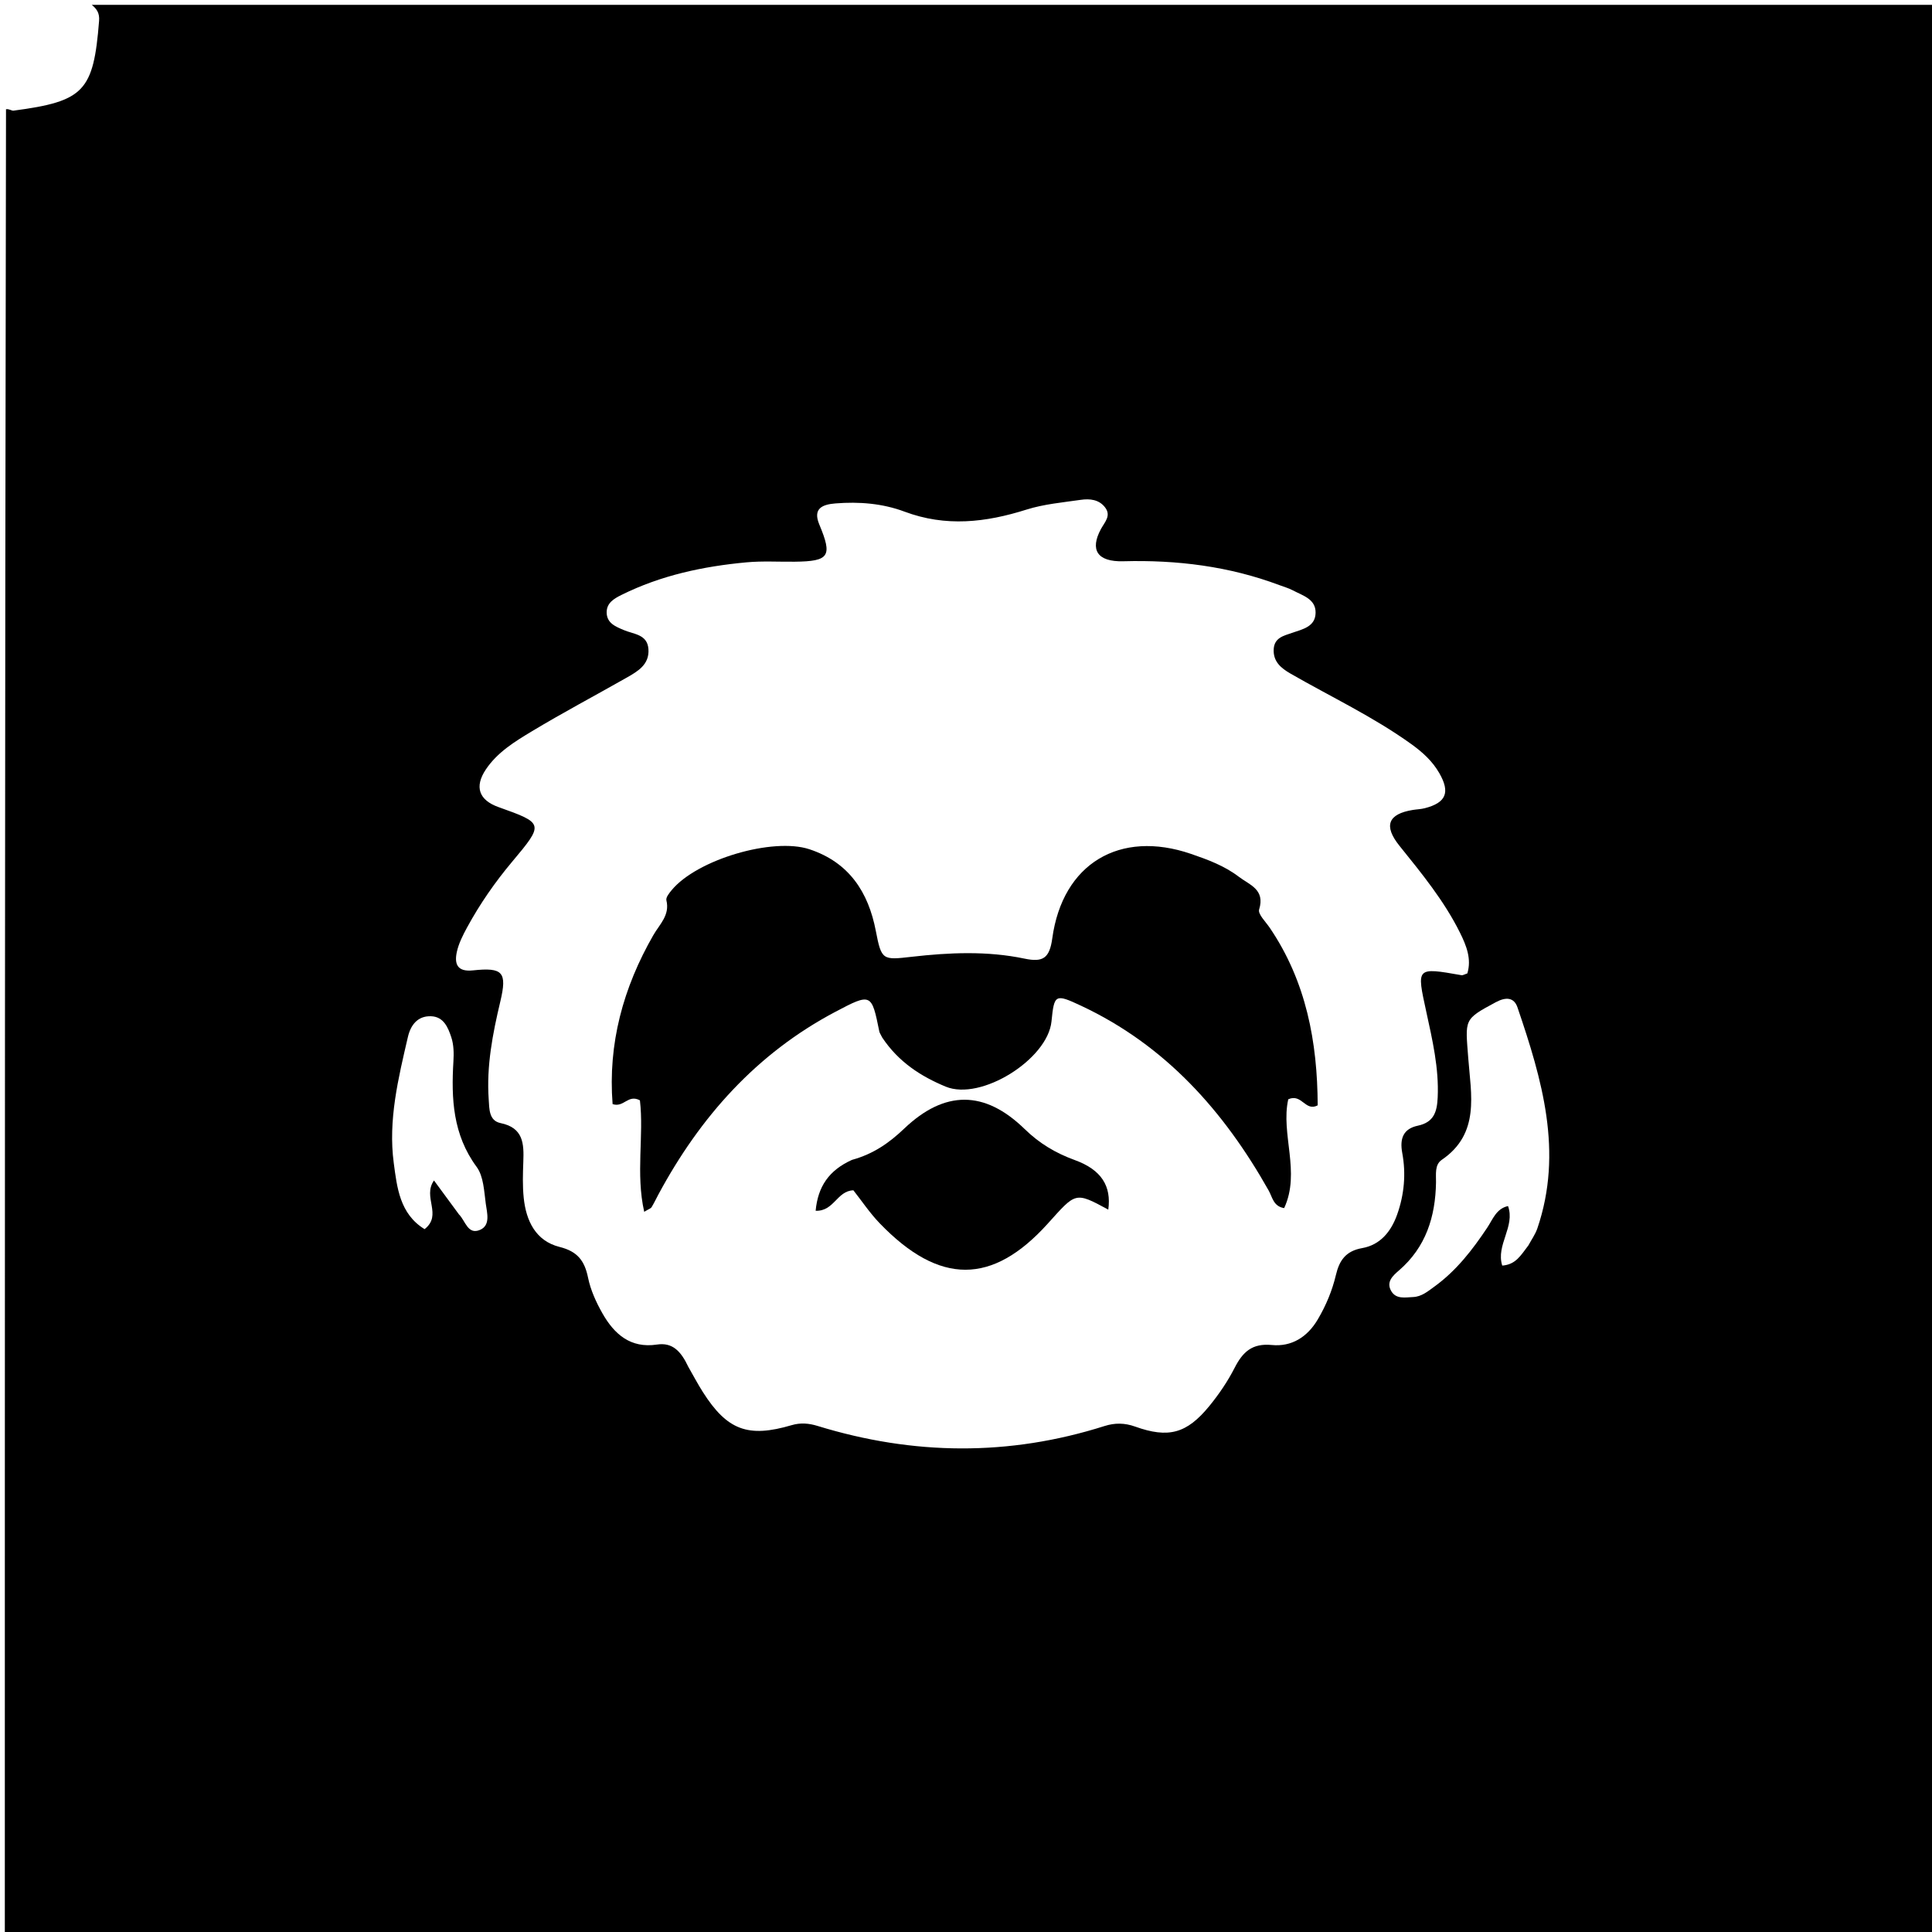 <svg version="1.1" id="Layer_1" xmlns="http://www.w3.org/2000/svg" xmlns:xlink="http://www.w3.org/1999/xlink" x="0px" y="0px"
	 width="100%" viewBox="0 0 400 400" enable-background="new 0 0 400 400" xml:space="preserve">
<path fill="#000000" opacity="1" stroke="none" 
	d="
M19,1 
	C146.298,1 273.596,1 400.947,1 
	C400.947,134.261 400.947,267.522 400.947,400.892 
	C267.776,400.892 134.552,400.892 1,400.892 
	C1,274.978 1,148.955 1.244,22.614 
	C1.928,22.512 2.398,22.962 2.802,22.909 
	C17.449,20.972 19.359,18.897 20.514,4.318 
	C20.642,2.702 20.042,1.86 19,1 
M142.518,283.007 
	C143.513,284.739 144.443,286.512 145.513,288.196 
	C150.551,296.119 154.881,297.732 163.908,295.063 
	C165.741,294.521 167.477,294.673 169.288,295.23 
	C189.081,301.317 208.887,301.533 228.685,295.244 
	C230.822,294.566 232.843,294.582 235.012,295.358 
	C241.918,297.83 245.704,296.819 250.376,291.105 
	C252.365,288.673 254.174,286.015 255.601,283.222 
	C257.285,279.925 259.214,278.068 263.331,278.47 
	C267.393,278.867 270.67,276.837 272.824,273.187 
	C274.534,270.291 275.817,267.23 276.585,263.976 
	C277.295,260.974 278.607,259.008 282.028,258.405 
	C285.731,257.752 287.988,255.036 289.254,251.49 
	C290.745,247.31 291.12,243.006 290.321,238.71 
	C289.755,235.668 290.572,233.693 293.547,233.062 
	C296.9,232.351 297.523,230.161 297.658,227.205 
	C297.936,221.13 296.558,215.278 295.294,209.458 
	C293.294,200.248 293.142,200.247 302.589,201.905 
	C302.873,201.955 303.206,201.725 303.796,201.536 
	C304.703,198.552 303.611,195.802 302.281,193.119 
	C298.999,186.501 294.349,180.837 289.752,175.123 
	C286.402,170.961 287.38,168.522 292.519,167.689 
	C293.339,167.556 294.185,167.538 294.985,167.332 
	C299.419,166.193 300.277,164.051 298.005,160.086 
	C296.562,157.567 294.508,155.719 292.169,154.038 
	C284.293,148.379 275.529,144.266 267.169,139.451 
	C265.25,138.345 263.561,136.985 263.706,134.407 
	C263.84,132.012 265.803,131.623 267.495,131.035 
	C269.713,130.265 272.351,129.761 272.38,126.841 
	C272.408,124.011 269.711,123.309 267.694,122.239 
	C266.82,121.774 265.843,121.501 264.909,121.151 
	C254.476,117.235 243.679,115.903 232.571,116.202 
	C227.162,116.347 225.615,113.841 227.933,109.539 
	C228.709,108.098 230.124,106.783 228.789,105.044 
	C227.53,103.404 225.615,103.217 223.777,103.483 
	C219.997,104.031 216.118,104.369 212.507,105.511 
	C204.074,108.178 195.817,109.133 187.257,105.924 
	C182.734,104.228 177.843,103.834 172.977,104.227 
	C170.33,104.441 168.217,105.224 169.632,108.603 
	C172.38,115.171 171.7,116.212 164.558,116.295 
	C161.227,116.334 157.875,116.119 154.57,116.424 
	C145.58,117.254 136.821,119.119 128.66,123.177 
	C127.15,123.928 125.6,124.822 125.604,126.773 
	C125.609,129.027 127.456,129.727 129.161,130.453 
	C131.211,131.325 134.041,131.315 134.252,134.4 
	C134.472,137.629 132.003,139.014 129.67,140.34 
	C123.159,144.042 116.532,147.549 110.118,151.409 
	C106.578,153.539 102.956,155.756 100.577,159.324 
	C98.189,162.906 99.157,165.65 103.187,167.091 
	C112.616,170.461 112.666,170.503 106.012,178.438 
	C102.464,182.67 99.342,187.17 96.711,192.009 
	C95.842,193.607 94.981,195.295 94.592,197.048 
	C94.04,199.534 94.626,201.258 97.922,200.907 
	C104.128,200.247 105.033,201.264 103.58,207.377 
	C101.997,214.036 100.703,220.701 101.18,227.586 
	C101.317,229.565 101.196,232.026 103.647,232.527 
	C108.375,233.495 108.485,236.798 108.348,240.494 
	C108.256,242.988 108.174,245.509 108.428,247.983 
	C108.92,252.771 110.91,256.929 115.869,258.169 
	C119.569,259.094 121.036,261.03 121.75,264.529 
	C122.273,267.091 123.422,269.613 124.724,271.909 
	C127.161,276.208 130.534,279.208 136.02,278.376 
	C139.214,277.892 140.974,279.722 142.518,283.007 
M316.435,257.852 
	C317.064,256.678 317.872,255.565 318.295,254.321 
	C323.693,238.478 319.256,223.476 314.181,208.578 
	C313.463,206.469 311.779,206.377 309.694,207.495 
	C302.951,211.111 303.38,210.989 303.993,219.164 
	C304.548,226.57 306.461,234.712 298.508,240.126 
	C296.989,241.159 297.34,243.146 297.312,244.796 
	C297.194,251.919 295.214,258.241 289.615,263.053 
	C288.324,264.163 286.964,265.42 288.031,267.285 
	C289.036,269.04 290.934,268.605 292.564,268.539 
	C294.326,268.468 295.633,267.35 296.981,266.373 
	C301.512,263.094 304.865,258.761 307.926,254.162 
	C309.079,252.43 309.788,250.235 312.222,249.701 
	C313.757,253.962 309.665,257.765 311.024,262.027 
	C313.817,261.812 314.811,259.979 316.435,257.852 
M95.034,251.443 
	C96.351,252.74 96.844,255.718 99.375,254.639 
	C101.604,253.689 100.834,251.105 100.579,249.235 
	C100.223,246.623 100.126,243.551 98.68,241.589 
	C93.748,234.897 93.409,227.462 93.878,219.706 
	C93.977,218.067 93.949,216.302 93.442,214.773 
	C92.777,212.767 91.882,210.497 89.242,210.403 
	C86.434,210.303 85.013,212.275 84.456,214.674 
	C82.459,223.261 80.339,231.927 81.523,240.787 
	C82.193,245.803 82.75,251.33 87.908,254.483 
	C91.675,251.516 87.41,247.853 89.852,244.404 
	C91.564,246.738 93.089,248.815 95.034,251.443 
z"/>
<path fill="#000000" opacity="1" stroke="none" 
	d="
M182.653,214.808 
	C182.335,214.153 182.116,213.869 182.052,213.553 
	C180.455,205.66 180.399,205.548 172.936,209.495 
	C156.637,218.115 144.94,231.249 136.305,247.321 
	C135.834,248.198 135.41,249.103 134.895,249.952 
	C134.745,250.199 134.355,250.3 133.376,250.886 
	C131.588,242.971 133.346,235.078 132.488,227.811 
	C129.987,226.495 129.2,229.37 126.832,228.594 
	C125.856,216.112 129.005,204.507 135.271,193.604 
	C136.564,191.353 138.724,189.487 137.97,186.397 
	C137.827,185.811 138.559,184.898 139.068,184.286 
	C144.327,177.941 160.016,173.327 167.583,175.829 
	C175.774,178.537 179.778,184.673 181.327,192.726 
	C182.5,198.826 182.728,198.783 188.761,198.093 
	C196.531,197.205 204.392,196.851 212.121,198.474 
	C215.945,199.277 217.296,198.394 217.864,194.269 
	C219.998,178.769 231.842,171.734 246.593,176.792 
	C250.066,177.982 253.516,179.258 256.469,181.512 
	C258.687,183.205 261.982,184.133 260.69,188.301 
	C260.398,189.242 262.038,190.832 262.875,192.065 
	C270.453,203.225 272.762,215.759 272.814,228.85 
	C270.228,230.218 269.553,226.34 266.721,227.594 
	C265.11,234.762 269.333,242.691 265.87,250.127 
	C263.626,249.757 263.443,247.869 262.668,246.492 
	C253.387,230.014 241.271,216.404 223.824,208.227 
	C218.452,205.71 218.261,205.851 217.7,211.47 
	C216.918,219.308 203.101,228.001 195.799,224.977 
	C190.7,222.865 186.04,219.899 182.653,214.808 
z"/>
<path fill="#000000" opacity="1" stroke="none" 
	d="
M176.393,240.14 
	C180.858,238.91 184.106,236.615 187.213,233.657 
	C195.588,225.681 203.859,225.687 212.14,233.754 
	C215.231,236.765 218.577,238.743 222.55,240.19 
	C228.056,242.194 230.129,245.584 229.458,250.442 
	C222.503,246.659 222.757,246.888 216.895,253.375 
	C205.475,266.011 194.527,266.144 182.121,253.257 
	C180.071,251.127 178.409,248.624 176.685,246.441 
	C173.266,246.549 172.707,250.803 168.87,250.681 
	C169.333,245.683 171.607,242.298 176.393,240.14 
z"/>
</svg>